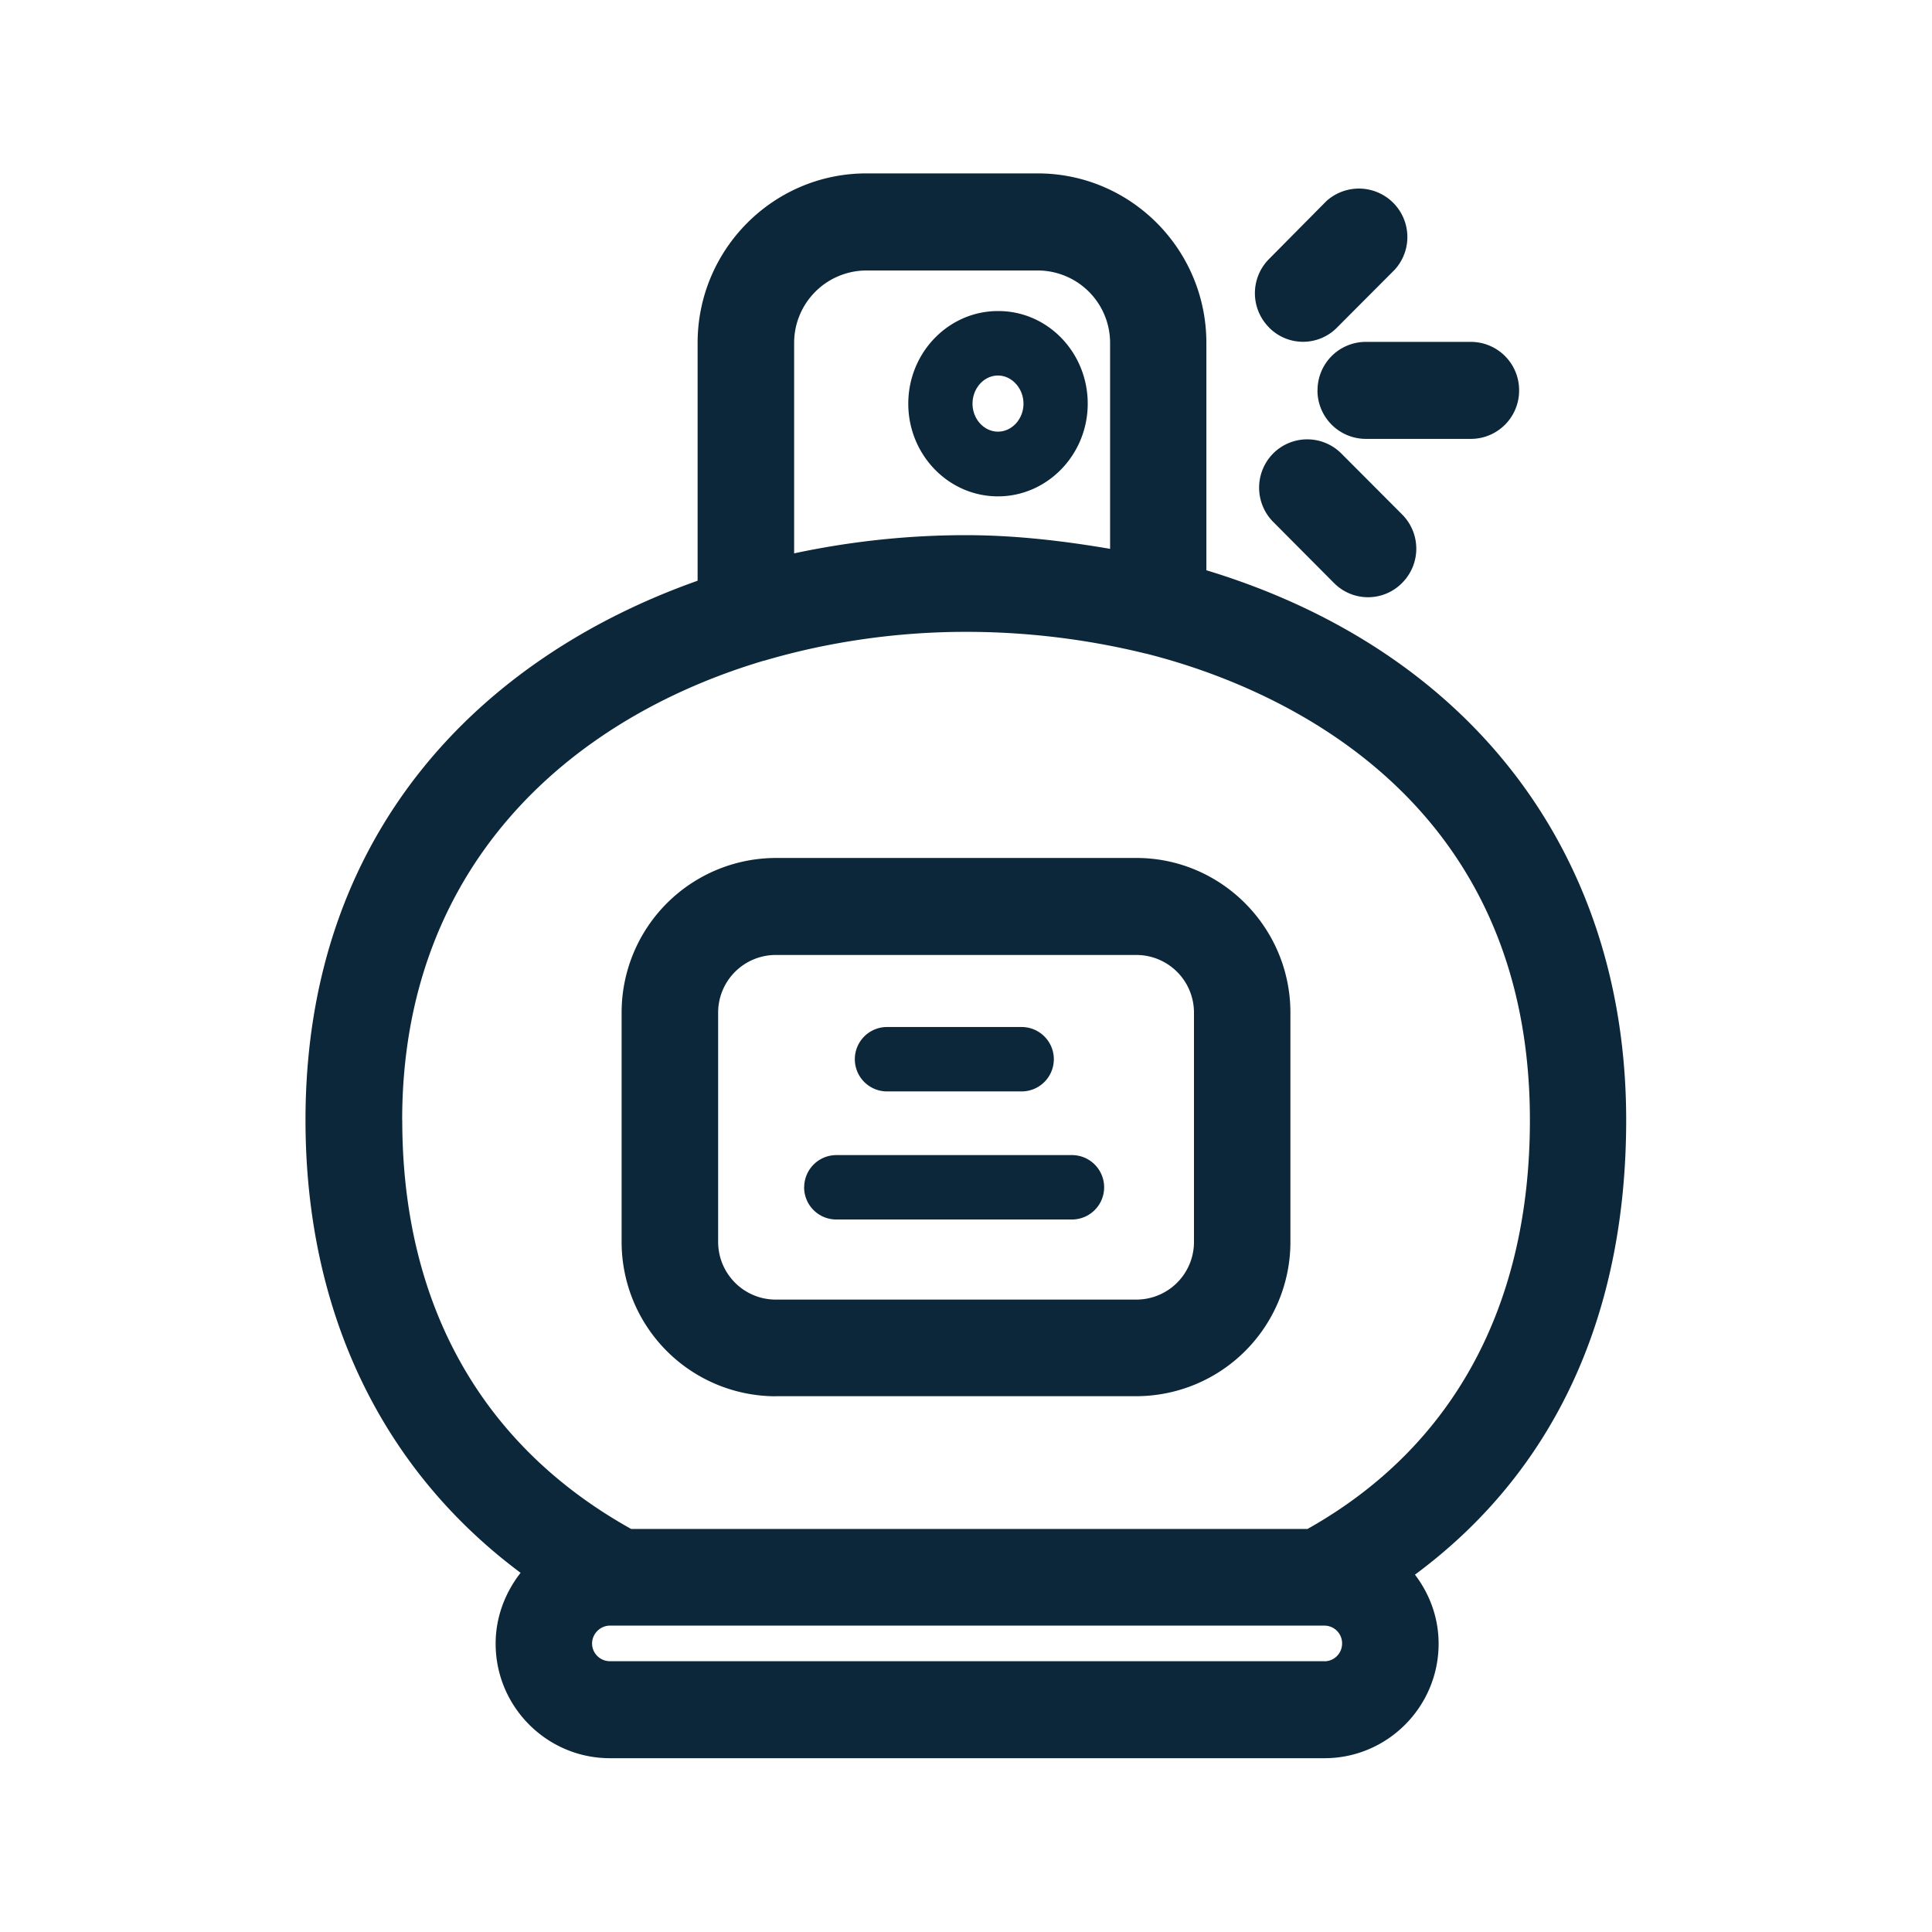 <svg xmlns="http://www.w3.org/2000/svg" width="24" height="24" fill="none"><path fill="#0B2739" d="M20.201 13.914c0 2.443-.904 4.375-2.624 5.647.182.238.294.535.294.857 0 .785-.636 1.423-1.418 1.423H7.577c-.782 0-1.42-.638-1.42-1.423 0-.333.12-.636.31-.88-1.73-1.288-2.672-3.249-2.672-5.624 0-3.574 2.182-5.748 4.871-6.7V4.26c0-1.162.941-2.106 2.096-2.106h2.128c1.157 0 2.096.944 2.096 2.106v2.824c3.277.994 5.215 3.513 5.215 6.83ZM9.865 6.874c.703-.15 1.42-.226 2.132-.226.61 0 1.207.07 1.793.17V4.262a.9.9 0 0 0-.9-.902h-2.128a.9.9 0 0 0-.897.902v2.614Zm-4.868 7.04c0 2.289.983 4.042 2.843 5.079h8.403c1.804-1.014 2.762-2.765 2.762-5.079 0-4.151-3.333-5.434-4.77-5.795h-.003a9.355 9.355 0 0 0-2.235-.27c-.835 0-1.686.118-2.496.356-.004.002-.008.002-.013.003l-.012.003c-2.44.731-4.48 2.58-4.48 5.703Zm11.456 6.723a.22.22 0 0 0 .219-.221.22.22 0 0 0-.219-.222H7.577c-.12 0-.222.101-.222.222 0 .12.098.22.222.22h8.876Zm-7.532-5.21c0 .395.32.717.715.717h4.481a.716.716 0 0 0 .715-.717V12.58a.716.716 0 0 0-.715-.717H9.635a.716.716 0 0 0-.714.717v2.846Zm.715 1.918a1.917 1.917 0 0 1-1.914-1.918V12.58a1.92 1.92 0 0 1 1.913-1.922h4.482c1.053 0 1.913.863 1.913 1.922v2.846a1.917 1.917 0 0 1-1.913 1.918H9.635Zm2.761-11.983c.174 0 .317-.157.317-.347 0-.19-.143-.35-.317-.35-.173 0-.316.157-.316.35 0 .19.143.347.316.347Zm1.115-.347c0 .633-.501 1.151-1.115 1.151-.616 0-1.114-.518-1.114-1.151 0-.636.501-1.151 1.114-1.151.617-.003 1.115.515 1.115 1.15Zm2.252-.947a.592.592 0 0 0 .849-.003l.712-.714a.602.602 0 0 0-.85-.851l-.71.717a.602.602 0 0 0 0 .851Zm.603.782a.6.6 0 0 1 .599-.603h1.305a.6.6 0 0 1 .6.603.6.6 0 0 1-.6.602h-1.305a.602.602 0 0 1-.6-.602Zm.296.784a.598.598 0 0 0-.848 0 .604.604 0 0 0 .003.851l.753.757a.594.594 0 0 0 .846 0 .602.602 0 0 0 0-.852l-.754-.756Zm-5.644 7.924a.4.4 0 1 1 0-.8h1.672a.4.4 0 1 1 0 .8H11.02Zm-1.03 1.19c0 .222.179.401.4.401h2.927a.4.4 0 1 0 0-.8H10.39a.4.4 0 0 0-.4.4Z"/></svg>